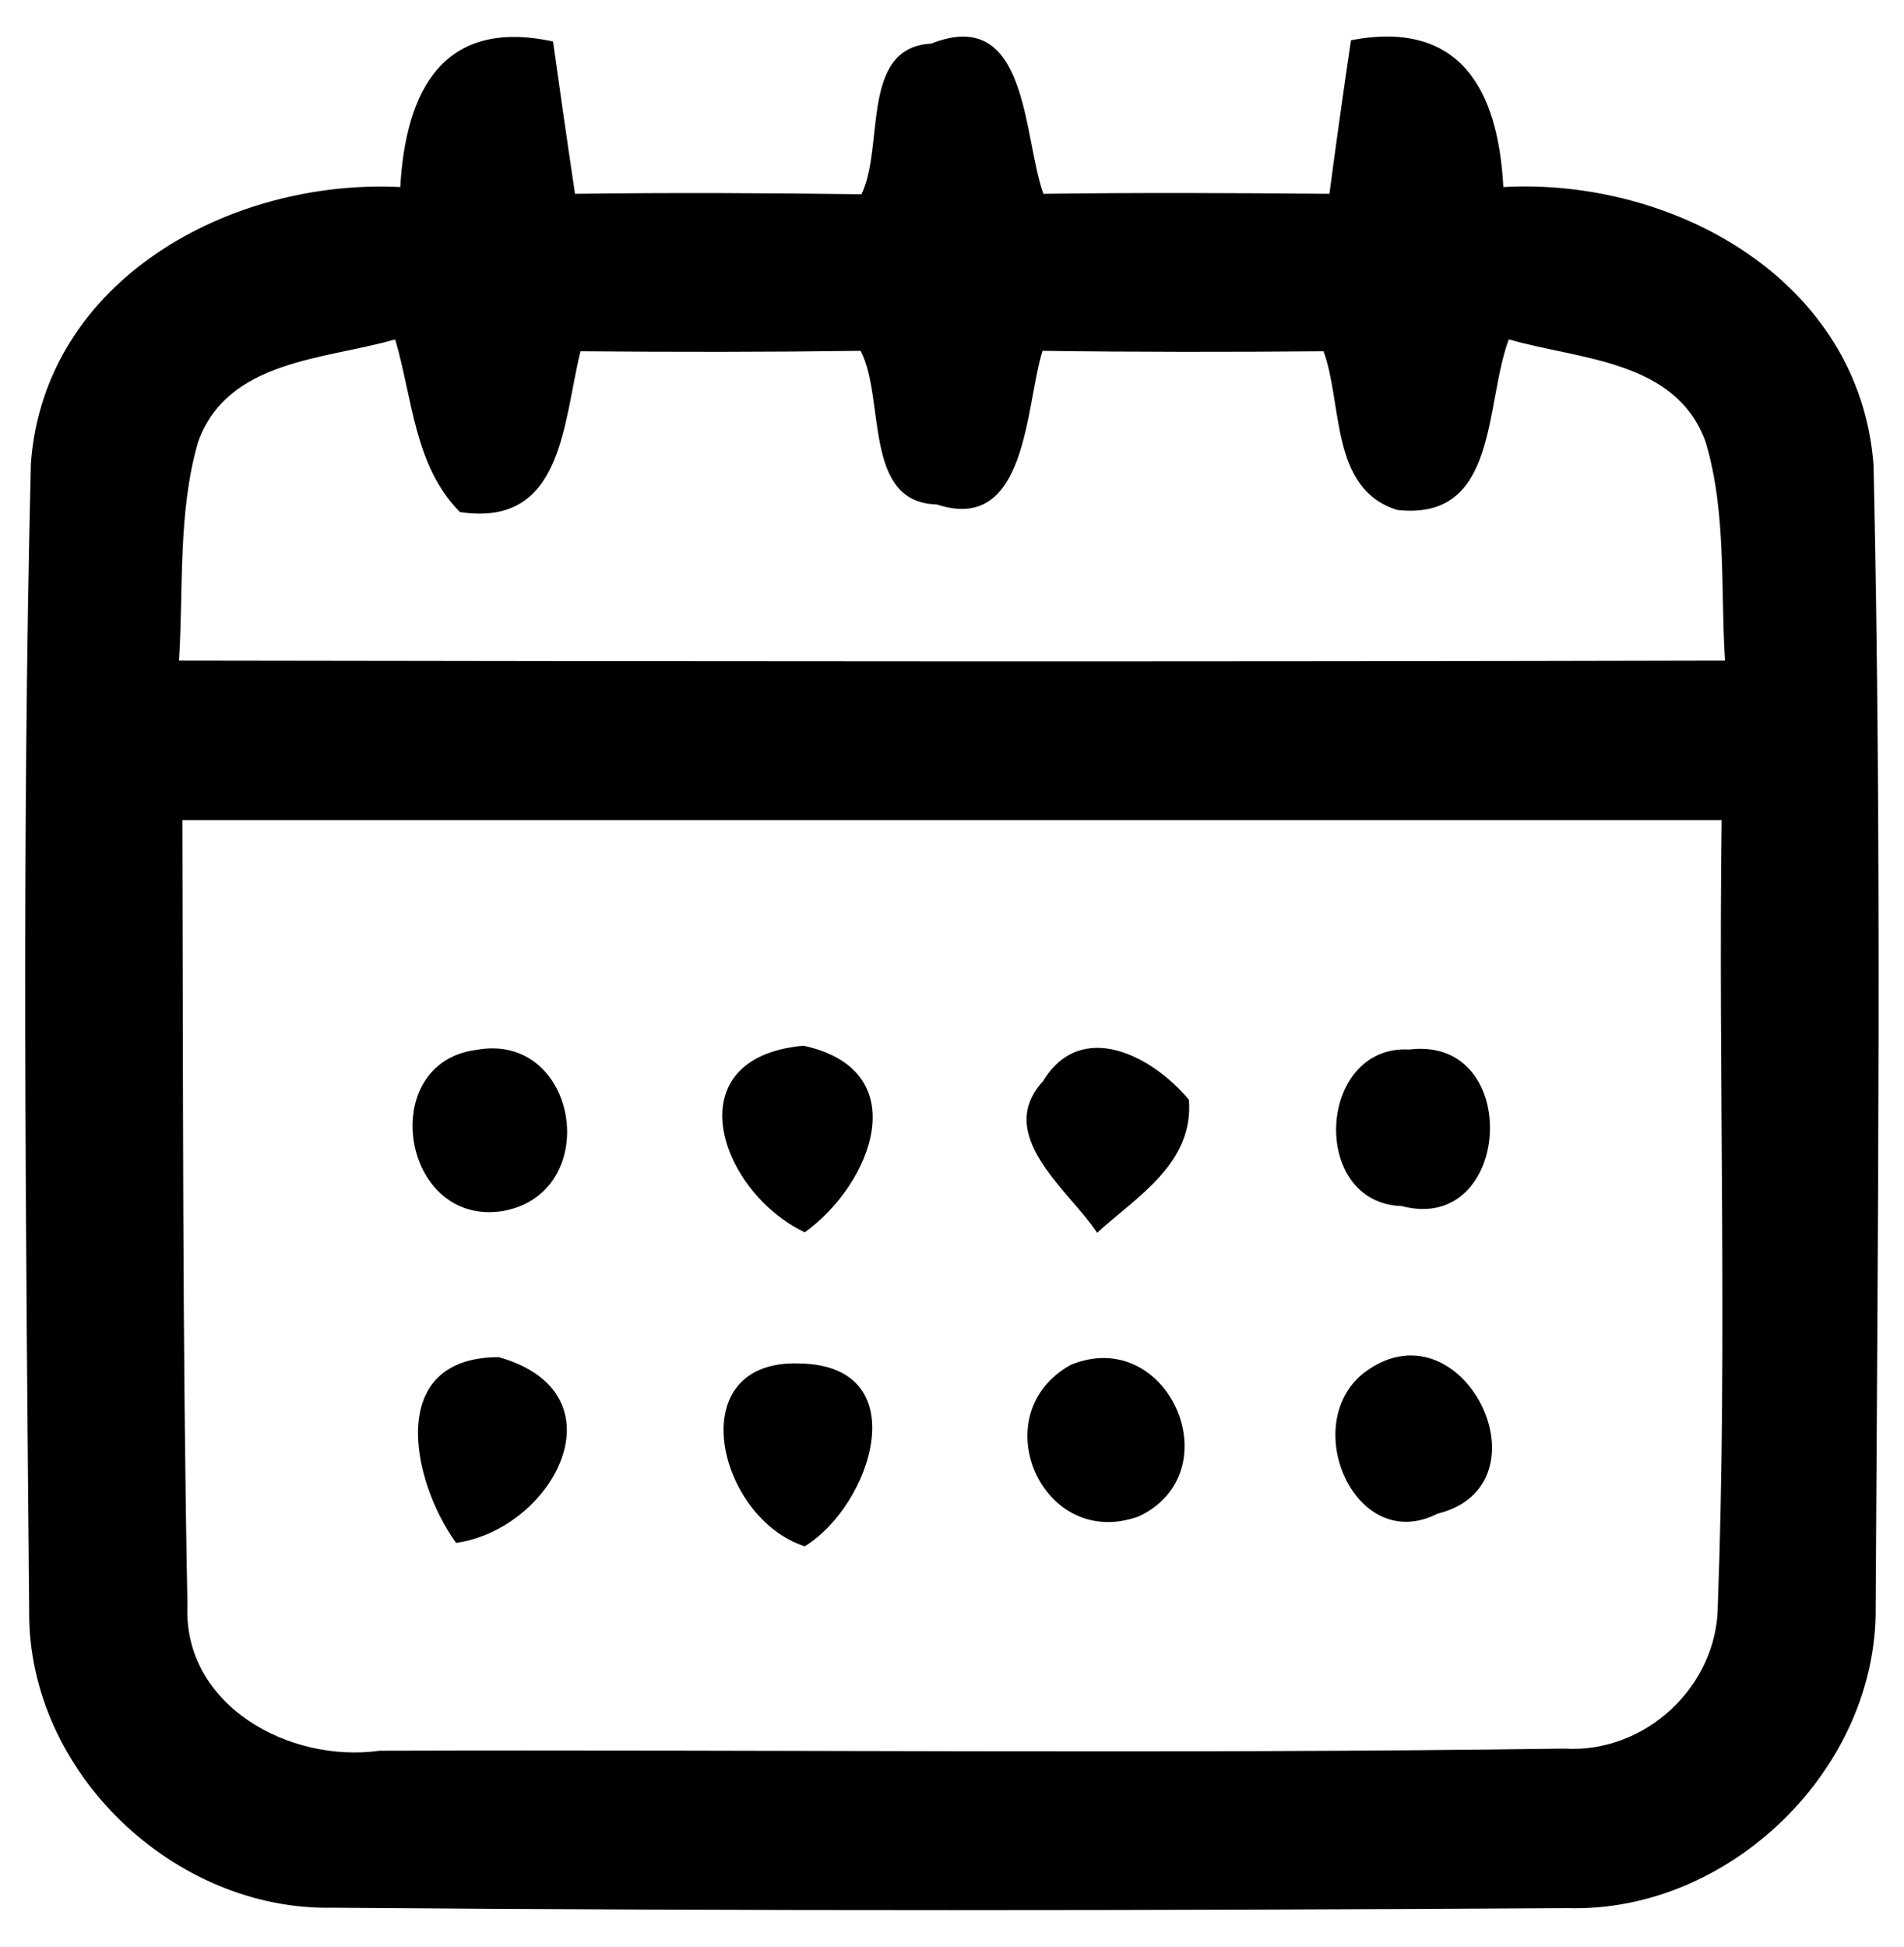 <?xml version="1.0" encoding="UTF-8" ?>
<!DOCTYPE svg PUBLIC "-//W3C//DTD SVG 1.1//EN" "http://www.w3.org/Graphics/SVG/1.1/DTD/svg11.dtd">
<svg width="45pt" height="46pt" viewBox="0 0 45 46" version="1.1" xmlns="http://www.w3.org/2000/svg">
<path   opacity="1.00" d=" M 9.46 4.42 C 9.59 2.13 10.48 0.42 13.07 0.98 C 13.24 2.18 13.41 3.38 13.59 4.58 C 15.84 4.55 18.10 4.56 20.36 4.59 C 20.91 3.47 20.32 1.12 22.01 1.03 C 24.31 0.12 24.17 3.21 24.66 4.58 C 26.91 4.55 29.17 4.56 31.42 4.58 C 31.58 3.37 31.75 2.16 31.93 0.95 C 34.51 0.46 35.41 2.12 35.53 4.42 C 39.56 4.20 43.95 6.62 44.28 10.99 C 44.48 19.97 44.38 28.97 44.33 37.96 C 44.38 41.80 40.88 45.20 37.05 45.09 C 27.33 45.15 17.60 45.16 7.87 45.08 C 4.11 45.16 0.66 41.87 0.69 38.08 C 0.61 29.04 0.51 19.99 0.73 10.95 C 1.05 6.60 5.46 4.22 9.46 4.42 M 4.68 10.45 C 4.20 12.12 4.34 13.89 4.23 15.61 C 16.41 15.63 28.59 15.64 40.77 15.61 C 40.66 13.89 40.81 12.11 40.31 10.44 C 39.61 8.50 37.32 8.50 35.66 8.02 C 35.08 9.57 35.42 12.32 33.02 12.05 C 31.43 11.55 31.74 9.55 31.28 8.30 C 29.07 8.32 26.85 8.32 24.64 8.29 C 24.23 9.59 24.29 12.63 22.14 11.92 C 20.39 11.88 20.93 9.42 20.34 8.29 C 18.13 8.32 15.93 8.32 13.72 8.30 C 13.30 10.00 13.31 12.47 10.87 12.10 C 9.79 11.01 9.75 9.41 9.34 8.02 C 7.67 8.50 5.37 8.50 4.68 10.45 M 4.31 19.38 C 4.33 25.56 4.31 31.74 4.43 37.92 C 4.32 40.30 6.84 41.67 8.97 41.37 C 18.30 41.34 27.64 41.45 36.97 41.32 C 38.89 41.44 40.60 39.84 40.60 37.92 C 40.83 31.75 40.61 25.56 40.69 19.38 C 28.56 19.38 16.44 19.38 4.31 19.38 Z" />
<path   opacity="1.00" d=" M 11.25 24.81 C 13.68 24.36 14.28 28.20 11.87 28.62 C 9.48 28.98 8.89 25.12 11.25 24.81 Z" />
<path   opacity="1.00" d=" M 33.31 24.80 C 36.01 24.47 35.74 29.19 33.13 28.50 C 30.94 28.43 31.13 24.68 33.31 24.80 Z" />
<path   opacity="1.00" d=" M 19.02 29.12 C 16.99 28.15 15.92 24.99 18.99 24.71 C 21.66 25.29 20.61 27.98 19.02 29.12 Z" />
<path   opacity="1.00" d=" M 24.65 25.55 C 25.56 24.05 27.26 24.97 28.10 25.99 C 28.21 27.49 26.89 28.26 25.93 29.13 C 25.27 28.13 23.48 26.83 24.65 25.55 Z" />
<path   opacity="1.00" d=" M 10.78 36.46 C 9.73 35.01 9.10 32.07 11.79 32.07 C 14.78 32.92 13.10 36.12 10.78 36.46 Z" />
<path   opacity="1.00" d=" M 19.02 36.54 C 16.94 35.87 16.06 32.09 18.93 32.22 C 21.66 32.29 20.61 35.56 19.02 36.54 Z" />
<path   opacity="1.00" d=" M 25.31 32.25 C 27.61 31.31 29.13 34.78 26.92 35.83 C 24.64 36.67 23.20 33.42 25.31 32.25 Z" />
<path   opacity="1.00" d=" M 32.21 32.46 C 34.54 30.65 36.74 35.09 33.97 35.77 C 32.05 36.75 30.70 33.70 32.21 32.46 Z" />
</svg>
